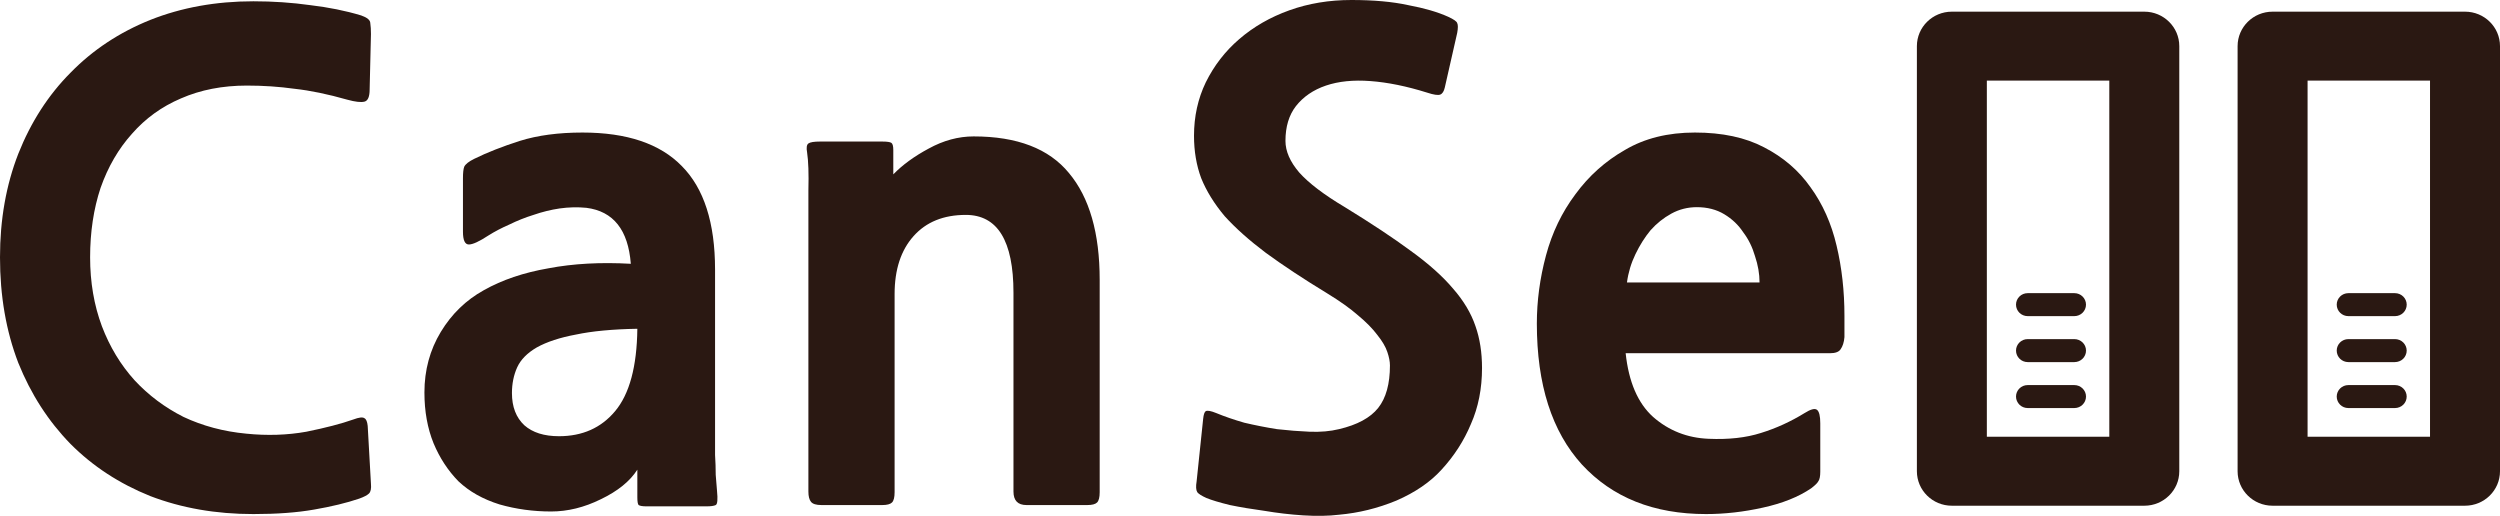 <svg width="126" height="26" viewBox="0 0 126 26" fill="none" xmlns="http://www.w3.org/2000/svg">
<path d="M18.104 25.131C17.467 25.347 16.71 25.531 15.833 25.682C14.977 25.834 13.956 25.909 12.771 25.909C10.884 25.909 9.151 25.607 7.571 25.001C6.013 24.374 4.674 23.499 3.555 22.375C2.436 21.229 1.558 19.867 0.922 18.289C0.307 16.689 0 14.916 0 12.971C0 11.068 0.307 9.328 0.922 7.75C1.558 6.15 2.436 4.788 3.555 3.664C4.674 2.518 6.013 1.632 7.571 1.005C9.151 0.378 10.884 0.065 12.771 0.065C13.759 0.065 14.713 0.13 15.635 0.259C16.557 0.368 17.413 0.54 18.203 0.778C18.51 0.886 18.663 1.016 18.663 1.167C18.685 1.319 18.696 1.502 18.696 1.719L18.63 4.507C18.63 4.875 18.543 5.08 18.367 5.123C18.192 5.167 17.906 5.134 17.511 5.026C16.524 4.745 15.635 4.561 14.845 4.475C14.077 4.367 13.276 4.313 12.442 4.313C11.213 4.313 10.105 4.529 9.118 4.961C8.152 5.372 7.329 5.967 6.649 6.745C5.969 7.501 5.442 8.409 5.069 9.469C4.718 10.528 4.542 11.695 4.542 12.971C4.542 14.225 4.74 15.381 5.135 16.441C5.53 17.478 6.078 18.386 6.781 19.164C7.483 19.921 8.306 20.537 9.249 21.013C10.215 21.467 11.268 21.748 12.409 21.856C13.463 21.964 14.472 21.931 15.438 21.759C16.403 21.564 17.193 21.359 17.808 21.142C18.093 21.034 18.279 21.013 18.367 21.078C18.455 21.121 18.51 21.25 18.532 21.467L18.696 24.385C18.718 24.623 18.685 24.785 18.598 24.872C18.51 24.958 18.345 25.044 18.104 25.131Z" fill="#2A1812"/>
<path fill-rule="evenodd" clip-rule="evenodd" d="M32.583 25.52C32.385 25.52 32.254 25.498 32.188 25.455C32.144 25.412 32.122 25.282 32.122 25.066V23.672C31.749 24.255 31.134 24.753 30.279 25.163C29.445 25.574 28.611 25.779 27.777 25.779C26.877 25.779 26.011 25.661 25.177 25.423C24.343 25.163 23.651 24.774 23.103 24.255C22.576 23.715 22.159 23.077 21.852 22.342C21.545 21.586 21.391 20.732 21.391 19.78C21.391 18.656 21.666 17.64 22.214 16.732C22.763 15.824 23.487 15.122 24.387 14.625C25.308 14.106 26.395 13.738 27.645 13.522C28.896 13.284 30.279 13.209 31.793 13.295C31.661 11.587 30.915 10.647 29.554 10.474C29.116 10.431 28.666 10.441 28.205 10.506C27.766 10.571 27.327 10.679 26.888 10.831C26.471 10.96 26.065 11.123 25.67 11.317C25.275 11.49 24.924 11.674 24.617 11.868C24.156 12.171 23.827 12.322 23.63 12.322C23.432 12.322 23.333 12.106 23.333 11.674V8.982C23.333 8.701 23.355 8.507 23.399 8.399C23.465 8.269 23.63 8.139 23.893 8.009C24.551 7.685 25.319 7.383 26.197 7.102C27.097 6.82 28.15 6.68 29.357 6.68C31.595 6.68 33.263 7.242 34.36 8.366C35.479 9.49 36.039 11.231 36.039 13.587V22.926C36.061 23.272 36.072 23.607 36.072 23.931C36.094 24.234 36.116 24.504 36.138 24.742C36.181 25.174 36.16 25.412 36.072 25.455C35.984 25.498 35.83 25.52 35.611 25.52H32.583ZM32.122 16.57C30.871 16.592 29.84 16.689 29.028 16.862C28.216 17.013 27.558 17.23 27.053 17.511C26.57 17.792 26.241 18.127 26.065 18.516C25.89 18.905 25.802 19.337 25.802 19.813C25.802 20.505 26.011 21.045 26.427 21.434C26.844 21.802 27.426 21.985 28.172 21.985C29.357 21.985 30.3 21.564 31.003 20.721C31.727 19.856 32.1 18.473 32.122 16.57Z" fill="#2A1812"/>
<path d="M44.956 25.326C44.869 25.412 44.704 25.455 44.463 25.455H41.402C41.138 25.455 40.963 25.401 40.875 25.293C40.787 25.185 40.743 25.012 40.743 24.774V9.598C40.765 8.755 40.743 8.118 40.678 7.685C40.634 7.447 40.656 7.296 40.743 7.231C40.831 7.166 41.029 7.134 41.336 7.134H44.463C44.704 7.134 44.858 7.156 44.924 7.199C44.989 7.242 45.022 7.361 45.022 7.556V8.788C45.483 8.312 46.076 7.88 46.8 7.491C47.546 7.08 48.303 6.875 49.071 6.875C51.265 6.875 52.867 7.491 53.877 8.723C54.908 9.955 55.424 11.749 55.424 14.106V24.807C55.424 25.066 55.38 25.239 55.292 25.326C55.204 25.412 55.04 25.455 54.798 25.455H51.737C51.298 25.455 51.079 25.228 51.079 24.774V14.754C51.079 12.139 50.278 10.831 48.676 10.831C47.557 10.831 46.679 11.187 46.043 11.901C45.406 12.614 45.088 13.587 45.088 14.819V24.807C45.088 25.066 45.044 25.239 44.956 25.326Z" fill="#2A1812"/>
<path d="M72.653 23.672C72.083 24.299 71.326 24.817 70.382 25.228C69.439 25.617 68.473 25.855 67.486 25.942C66.959 26.006 66.356 26.017 65.675 25.974C65.017 25.931 64.37 25.855 63.733 25.747C63.097 25.661 62.515 25.563 61.989 25.455C61.462 25.326 61.067 25.207 60.804 25.099C60.562 24.99 60.409 24.893 60.343 24.807C60.277 24.699 60.266 24.515 60.31 24.255L60.639 21.11C60.661 20.894 60.705 20.764 60.771 20.721C60.859 20.678 61.034 20.71 61.297 20.818C61.715 20.991 62.186 21.153 62.713 21.305C63.261 21.434 63.81 21.542 64.359 21.629C64.929 21.694 65.478 21.737 66.004 21.759C66.553 21.78 67.047 21.737 67.486 21.629C68.407 21.413 69.066 21.056 69.461 20.559C69.856 20.061 70.053 19.348 70.053 18.419C70.053 18.224 70.009 17.997 69.921 17.738C69.834 17.478 69.669 17.197 69.428 16.895C69.186 16.57 68.857 16.235 68.44 15.889C68.045 15.543 67.53 15.176 66.893 14.787C65.686 14.052 64.655 13.371 63.799 12.744C62.965 12.117 62.274 11.501 61.725 10.896C61.199 10.269 60.804 9.631 60.541 8.982C60.299 8.334 60.178 7.62 60.178 6.842C60.178 5.869 60.376 4.972 60.771 4.151C61.188 3.308 61.747 2.583 62.45 1.978C63.174 1.351 64.019 0.865 64.984 0.519C65.95 0.173 66.992 0 68.111 0C69.23 0 70.185 0.086 70.975 0.259C71.787 0.411 72.456 0.605 72.983 0.843C73.268 0.973 73.422 1.081 73.444 1.167C73.487 1.254 73.487 1.416 73.444 1.654L72.818 4.41C72.774 4.605 72.697 4.724 72.588 4.767C72.478 4.81 72.258 4.778 71.929 4.669C70.898 4.345 69.943 4.151 69.066 4.086C68.21 4.021 67.464 4.097 66.827 4.313C66.191 4.529 65.686 4.875 65.313 5.35C64.962 5.804 64.787 6.388 64.787 7.102C64.787 7.62 65.017 8.15 65.478 8.69C65.961 9.231 66.729 9.815 67.782 10.441C69.121 11.263 70.229 11.998 71.106 12.646C72.006 13.295 72.719 13.933 73.246 14.56C73.773 15.165 74.146 15.792 74.365 16.441C74.585 17.067 74.694 17.77 74.694 18.548C74.694 19.586 74.508 20.526 74.135 21.369C73.784 22.212 73.29 22.98 72.653 23.672Z" fill="#2A1812"/>
<path fill-rule="evenodd" clip-rule="evenodd" d="M92.96 16.992C92.938 17.251 92.872 17.457 92.763 17.608C92.675 17.738 92.499 17.802 92.236 17.802H81.933C82.087 19.251 82.548 20.321 83.316 21.013C84.106 21.704 85.038 22.072 86.114 22.115C87.123 22.159 88.001 22.061 88.747 21.823C89.515 21.586 90.25 21.25 90.952 20.818C91.26 20.624 91.468 20.57 91.578 20.656C91.687 20.742 91.742 20.97 91.742 21.337V23.769C91.742 24.007 91.709 24.169 91.644 24.255C91.6 24.342 91.479 24.461 91.281 24.612C90.645 25.044 89.833 25.369 88.846 25.585C87.88 25.801 86.925 25.909 85.982 25.909C83.349 25.909 81.264 25.077 79.728 23.412C78.214 21.748 77.457 19.381 77.457 16.311C77.457 15.165 77.61 14.019 77.918 12.873C78.225 11.728 78.719 10.701 79.399 9.793C80.079 8.863 80.913 8.118 81.9 7.556C82.888 6.972 84.062 6.68 85.422 6.68C86.805 6.68 87.968 6.929 88.911 7.426C89.877 7.923 90.656 8.593 91.249 9.436C91.863 10.279 92.302 11.263 92.565 12.387C92.828 13.49 92.96 14.668 92.96 15.922V16.992ZM85.521 10.441C85.06 10.441 84.632 10.55 84.237 10.766C83.842 10.982 83.491 11.263 83.184 11.609C82.899 11.955 82.646 12.355 82.427 12.809C82.208 13.263 82.065 13.738 81.999 14.236H88.681C88.681 13.803 88.604 13.36 88.451 12.906C88.319 12.452 88.121 12.052 87.858 11.706C87.617 11.339 87.299 11.036 86.904 10.798C86.509 10.56 86.048 10.441 85.521 10.441Z" fill="#2A1812"/>
<path d="M102.195 19.408C101.87 19.408 101.607 19.667 101.607 19.987C101.607 20.306 101.87 20.566 102.195 20.566H104.546C104.87 20.566 105.134 20.306 105.134 19.987C105.134 19.667 104.87 19.408 104.546 19.408H102.195Z" fill="#2A1812"/>
<path d="M101.607 17.67C101.607 17.351 101.87 17.091 102.195 17.091H104.546C104.87 17.091 105.134 17.351 105.134 17.67C105.134 17.99 104.87 18.25 104.546 18.25H102.195C101.87 18.25 101.607 17.99 101.607 17.67Z" fill="#2A1812"/>
<path d="M102.195 14.775C101.87 14.775 101.607 15.034 101.607 15.354C101.607 15.674 101.87 15.933 102.195 15.933H104.546C104.87 15.933 105.134 15.674 105.134 15.354C105.134 15.034 104.87 14.775 104.546 14.775H102.195Z" fill="#2A1812"/>
<path fill-rule="evenodd" clip-rule="evenodd" d="M96.611 2.325C96.611 1.366 97.4 0.588 98.374 0.588H108.073C109.046 0.588 109.836 1.366 109.836 2.325V23.75C109.836 24.71 109.046 25.488 108.073 25.488H98.374C97.4 25.488 96.611 24.71 96.611 23.75V2.325ZM100.137 22.013V4.063H106.309V22.013H100.137Z" fill="#2A1812"/>
<path d="M117.771 19.987C117.771 19.667 118.034 19.408 118.359 19.408H120.71C121.035 19.408 121.298 19.667 121.298 19.987C121.298 20.306 121.035 20.566 120.71 20.566H118.359C118.034 20.566 117.771 20.306 117.771 19.987Z" fill="#2A1812"/>
<path d="M118.359 17.091C118.034 17.091 117.771 17.351 117.771 17.67C117.771 17.99 118.034 18.25 118.359 18.25H120.71C121.035 18.25 121.298 17.99 121.298 17.67C121.298 17.351 121.035 17.091 120.71 17.091H118.359Z" fill="#2A1812"/>
<path d="M117.771 15.354C117.771 15.034 118.034 14.775 118.359 14.775H120.71C121.035 14.775 121.298 15.034 121.298 15.354C121.298 15.674 121.035 15.933 120.71 15.933H118.359C118.034 15.933 117.771 15.674 117.771 15.354Z" fill="#2A1812"/>
<path fill-rule="evenodd" clip-rule="evenodd" d="M114.538 0.588C113.564 0.588 112.775 1.366 112.775 2.325V23.75C112.775 24.71 113.564 25.488 114.538 25.488H124.237C125.211 25.488 126 24.71 126 23.75V2.325C126 1.366 125.211 0.588 124.237 0.588H114.538ZM116.302 4.063V22.013H122.473V4.063H116.302Z" fill="#2A1812"/>
</svg>
